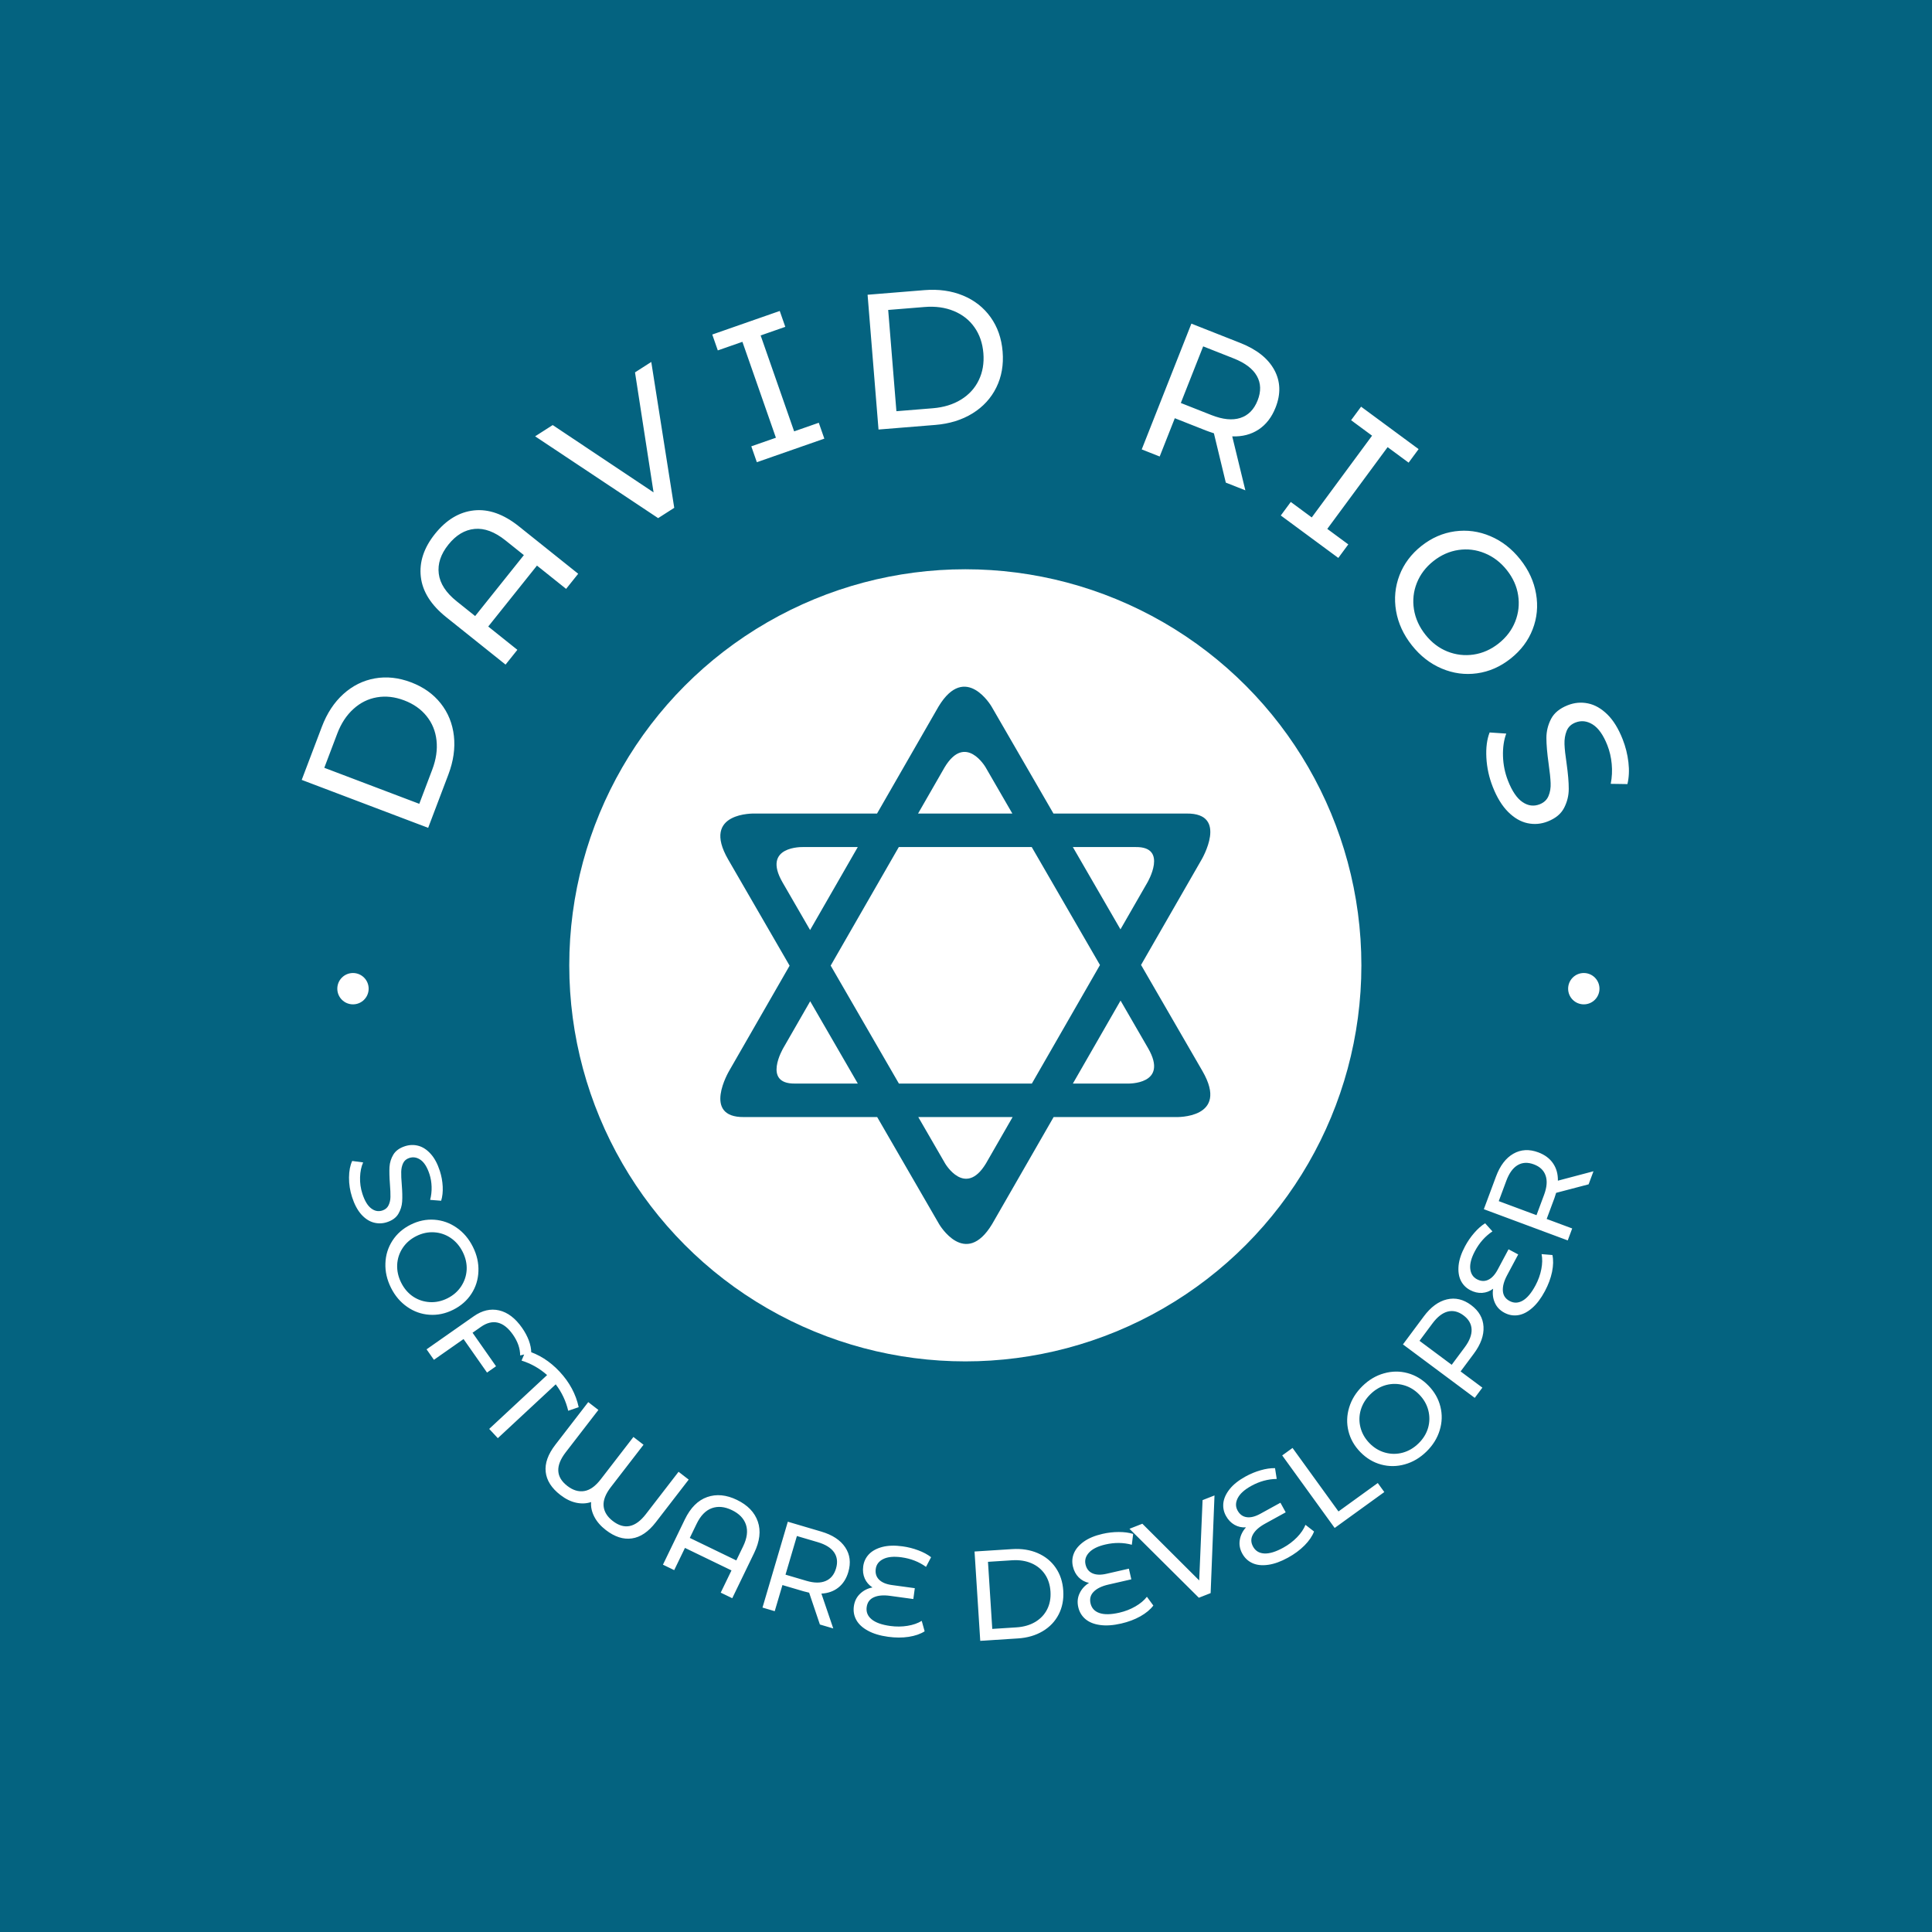 <svg xmlns="http://www.w3.org/2000/svg" version="1.1" xmlns:xlink="http://www.w3.org/1999/xlink" xmlns:svgjs="http://svgjs.dev/svgjs" width="1000" height="1000" viewBox="0 0 1000 1000"><rect width="1000" height="1000" fill="#046380"></rect><g transform="matrix(0.7,0,0,0.7,149.65,149.65)"><svg viewBox="0 0 280 280" data-background-color="#046380" preserveAspectRatio="xMidYMid meet" height="1000" width="1000" xmlns="http://www.w3.org/2000/svg" xmlns:xlink="http://www.w3.org/1999/xlink"><g id="tight-bounds" transform="matrix(1,0,0,1,0.14,0.14)"><svg viewBox="0 0 279.72 279.72" height="279.72" width="279.72"><g><svg viewBox="0 0 279.72 279.72" height="279.72" width="279.72"><g><svg viewBox="0 0 279.72 279.72" height="279.72" width="279.72"><g id="textblocktransform"><svg viewBox="0 0 279.72 279.72" height="279.72" width="279.72" id="textblock"><g><svg viewBox="0 0 279.72 279.72" height="279.72" width="279.72"><g transform="matrix(1,0,0,1,57.447,57.447)"><svg viewBox="0 0 164.827 164.827" height="164.827" width="164.827"><g><circle r="82" cx="82.413" cy="82.413" fill="#ffffff" data-fill-palette-color="accent"></circle><svg xmlns="http://www.w3.org/2000/svg" xmlns:xlink="http://www.w3.org/1999/xlink" version="1.1" x="24.724" y="24.724" viewBox="7.436 2.279 75.127 85.444" enable-background="new 0 0 90 90" xml:space="preserve" height="115.379" width="115.379" class="icon-o-0" data-fill-palette-color="quaternary" id="o-0"><path fill="#046380" d="M71.942 44.941l9.281-16.15c0 0 4.206-7.133-2.285-7.061H58.514L49.021 5.324c0 0-3.989-6.852-8.129 0L31.463 21.73H12.716c0 0-8.325-0.291-4.067 7.061l9.409 16.264-9.282 16.15c0 0-4.206 7.133 2.285 7.061h20.424l9.493 16.41c0 0 3.988 6.854 8.128 0l9.431-16.41h18.747c0 0 8.323 0.291 4.067-7.061L71.942 44.941zM71.15 26.869c5.003-0.056 1.76 5.441 1.76 5.441l-4.124 7.177-7.3-12.618H71.15zM65.645 44.955L55.201 63.129H34.816L24.355 45.043l10.444-18.174h20.383L65.645 44.955zM41.835 14.625c3.189-5.278 6.264 0 6.264 0l4.11 7.106H37.752L41.835 14.625zM16.99 32.31c-3.284-5.665 3.129-5.441 3.129-5.441h8.391l-7.31 12.72L16.99 32.31zM18.849 63.129c-5.003 0.057-1.76-5.441-1.76-5.441l4.125-7.178 7.301 12.619H18.849zM48.164 75.377c-3.189 5.277-6.265 0-6.265 0l-4.113-7.111H52.25L48.164 75.377zM69.88 63.129h-8.391L68.8 50.408l4.21 7.279C76.294 63.354 69.88 63.129 69.88 63.129z" data-fill-palette-color="quaternary"></path></svg></g></svg></g><path d="M12.887 187.834c-0.428-1.323-0.637-2.67-0.627-4.042 0.012-1.366 0.232-2.508 0.658-3.426v0l2.267 0.299c-0.386 0.869-0.598 1.889-0.638 3.058-0.038 1.176 0.121 2.315 0.478 3.419v0c0.473 1.464 1.077 2.474 1.81 3.032 0.729 0.566 1.504 0.716 2.326 0.45v0c0.604-0.195 1.03-0.553 1.281-1.074 0.252-0.514 0.384-1.092 0.396-1.734 0.017-0.651-0.02-1.543-0.11-2.677v0c-0.109-1.433-0.138-2.608-0.087-3.526 0.057-0.919 0.323-1.775 0.798-2.566 0.481-0.794 1.283-1.372 2.406-1.736v0c0.937-0.303 1.865-0.33 2.783-0.081 0.918 0.249 1.764 0.805 2.539 1.669 0.782 0.861 1.415 2.039 1.899 3.535v0c0.336 1.04 0.533 2.108 0.589 3.203 0.056 1.095-0.05 2.083-0.318 2.964v0l-2.281-0.177c0.23-0.89 0.331-1.795 0.303-2.715-0.028-0.92-0.172-1.781-0.431-2.584v0c-0.463-1.432-1.07-2.42-1.821-2.964-0.757-0.542-1.546-0.681-2.368-0.415v0c-0.604 0.195-1.029 0.556-1.277 1.083-0.248 0.527-0.379 1.119-0.394 1.776-0.019 0.666 0.019 1.551 0.114 2.655v0c0.115 1.431 0.142 2.599 0.081 3.506-0.059 0.913-0.323 1.764-0.792 2.553-0.468 0.79-1.254 1.363-2.358 1.721v0c-0.925 0.299-1.85 0.322-2.776 0.067-0.928-0.26-1.782-0.828-2.562-1.703-0.775-0.884-1.405-2.074-1.888-3.57zM20.947 206.618c-0.835-1.672-1.219-3.363-1.151-5.071 0.058-1.711 0.545-3.274 1.46-4.689 0.912-1.406 2.168-2.508 3.769-3.307v0c1.594-0.796 3.227-1.136 4.898-1.02 1.681 0.119 3.223 0.669 4.626 1.651 1.406 0.973 2.526 2.295 3.361 3.967v0c0.829 1.66 1.21 3.344 1.142 5.053-0.058 1.711-0.542 3.265-1.451 4.661-0.912 1.406-2.171 2.51-3.777 3.312v0c-1.612 0.805-3.251 1.148-4.917 1.029-1.669-0.11-3.205-0.655-4.607-1.637-1.406-0.973-2.523-2.289-3.353-3.949zM23.058 205.564c0.609 1.22 1.431 2.178 2.465 2.876 1.038 0.689 2.183 1.071 3.435 1.148 1.252 0.076 2.479-0.186 3.681-0.786v0c1.195-0.597 2.139-1.419 2.831-2.465 0.692-1.047 1.074-2.192 1.147-3.436 0.064-1.246-0.208-2.479-0.817-3.698v0c-0.606-1.214-1.431-2.178-2.475-2.894-1.047-0.707-2.196-1.098-3.449-1.175-1.252-0.076-2.476 0.184-3.671 0.781v0c-1.201 0.6-2.148 1.423-2.84 2.47-0.692 1.047-1.07 2.201-1.134 3.462-0.055 1.264 0.22 2.503 0.827 3.717zM46.186 216.31c-0.972-1.387-2.019-2.211-3.141-2.471-1.112-0.259-2.271 0.034-3.476 0.878v0l-1.732 1.214 4.862 6.938-1.865 1.307-4.862-6.938-6.134 4.299-1.522-2.172 9.756-6.837c1.752-1.228 3.51-1.636 5.273-1.224 1.764 0.412 3.341 1.61 4.731 3.594v0c0.604 0.862 1.075 1.739 1.412 2.632 0.328 0.891 0.495 1.742 0.503 2.552v0l-2.298 0.548c-0.002-1.449-0.504-2.889-1.507-4.32zM59.811 231.341l-2.169 0.745c-0.476-2.018-1.338-3.842-2.587-5.473v0l-11.986 11.145-1.785-1.92 11.986-11.145c-1.549-1.379-3.313-2.379-5.291-3v0l0.907-2.101c2.641 0.769 4.97 2.239 6.988 4.408v0c2.045 2.199 3.357 4.646 3.937 7.341zM80.488 244.717l2.099 1.62-6.807 8.824c-1.533 1.988-3.184 3.105-4.952 3.352-1.766 0.257-3.566-0.322-5.398-1.736v0c-1.074-0.829-1.871-1.75-2.392-2.766-0.521-1.015-0.74-2.024-0.657-3.025v0c-0.964 0.322-1.993 0.368-3.085 0.138-1.093-0.23-2.184-0.765-3.275-1.606v0c-1.833-1.414-2.846-3.006-3.04-4.775-0.199-1.764 0.469-3.64 2.002-5.627v0l6.807-8.824 2.1 1.62-6.758 8.76c-2.168 2.81-2.058 5.137 0.33 6.979v0c1.159 0.894 2.323 1.247 3.492 1.058 1.174-0.185 2.318-0.999 3.431-2.442v0l6.758-8.759 2.092 1.614-6.758 8.759c-1.113 1.443-1.615 2.751-1.508 3.926 0.108 1.174 0.742 2.209 1.902 3.103v0c2.404 1.855 4.691 1.377 6.858-1.433v0zM92.573 250.537c2.223 1.076 3.666 2.572 4.327 4.489 0.662 1.917 0.408 4.084-0.762 6.502v0l-4.533 9.366-2.387-1.155 2.227-4.601-9.631-4.66-2.227 4.601-2.332-1.129 4.532-9.366c1.17-2.418 2.712-3.962 4.626-4.633 1.914-0.671 3.967-0.476 6.16 0.586zM82.815 258.409l9.631 4.66 1.41-2.915c0.82-1.695 1.017-3.185 0.59-4.472-0.427-1.286-1.394-2.294-2.901-3.022v0c-1.513-0.732-2.906-0.866-4.179-0.403-1.274 0.463-2.321 1.542-3.14 3.237v0zM112.517 277.153l-2.767-0.816-2.226-6.588c-0.482-0.107-0.859-0.201-1.13-0.281v0l-4.398-1.297-1.596 5.408-2.534-0.748 5.244-17.776 6.932 2.045c2.304 0.68 3.954 1.764 4.95 3.254 0.996 1.49 1.209 3.199 0.64 5.128v0c-0.405 1.372-1.089 2.44-2.053 3.204-0.964 0.764-2.136 1.182-3.515 1.253v0zM106.952 267.29c1.605 0.474 2.935 0.486 3.989 0.037 1.052-0.442 1.768-1.308 2.148-2.596v0c0.38-1.288 0.247-2.4-0.399-3.336-0.647-0.93-1.774-1.631-3.378-2.105v0l-4.321-1.274-2.36 8zM130.835 275.581l0.603 2.166c-0.873 0.555-1.974 0.936-3.303 1.143-1.328 0.2-2.744 0.197-4.249-0.009v0c-1.678-0.229-3.072-0.648-4.18-1.256-1.116-0.602-1.918-1.338-2.405-2.209-0.487-0.87-0.66-1.82-0.52-2.85v0c0.144-1.05 0.572-1.914 1.284-2.593 0.706-0.68 1.563-1.118 2.571-1.314v0c-0.72-0.459-1.253-1.074-1.598-1.843-0.338-0.768-0.443-1.614-0.317-2.536v0c0.132-0.963 0.524-1.791 1.178-2.485 0.66-0.693 1.58-1.197 2.761-1.512 1.18-0.309 2.575-0.353 4.186-0.133v0c1.137 0.155 2.226 0.43 3.269 0.825 1.044 0.388 1.929 0.863 2.655 1.426v0l-1.05 2.002c-1.463-1.058-3.153-1.718-5.072-1.981v0c-1.591-0.218-2.847-0.1-3.767 0.353-0.92 0.453-1.442 1.134-1.567 2.044v0c-0.124 0.909 0.104 1.652 0.686 2.229 0.581 0.583 1.476 0.958 2.687 1.123v0l4.713 0.645-0.307 2.246-4.824-0.66c-1.384-0.189-2.501-0.09-3.351 0.298-0.856 0.38-1.35 1.058-1.483 2.035v0c-0.137 1.003 0.201 1.843 1.014 2.519 0.819 0.684 2.111 1.147 3.876 1.388v0c1.224 0.167 2.414 0.156 3.57-0.033 1.156-0.189 2.136-0.532 2.94-1.028zM142.95 279.72l-1.182-18.496 7.788-0.498c1.96-0.125 3.722 0.151 5.287 0.829 1.565 0.678 2.809 1.69 3.734 3.037 0.925 1.347 1.445 2.927 1.56 4.739v0c0.116 1.818-0.199 3.454-0.944 4.909-0.746 1.454-1.851 2.617-3.317 3.488-1.466 0.871-3.178 1.37-5.138 1.494v0zM145.439 277.248l5-0.319c1.495-0.096 2.793-0.469 3.895-1.121 1.094-0.651 1.918-1.522 2.47-2.613 0.546-1.083 0.775-2.315 0.687-3.695v0c-0.088-1.374-0.471-2.563-1.151-3.568-0.687-1.011-1.614-1.77-2.783-2.276-1.175-0.506-2.51-0.712-4.005-0.617v0l-5 0.32zM177.456 270.596l1.329 1.813c-0.62 0.828-1.516 1.573-2.686 2.236-1.172 0.656-2.498 1.154-3.978 1.493v0c-1.651 0.378-3.103 0.479-4.354 0.302-1.257-0.169-2.267-0.574-3.031-1.216-0.763-0.642-1.261-1.47-1.493-2.483v0c-0.237-1.033-0.142-1.993 0.285-2.879 0.42-0.886 1.067-1.598 1.94-2.137v0c-0.836-0.175-1.551-0.562-2.145-1.16-0.587-0.599-0.985-1.353-1.193-2.26v0c-0.217-0.947-0.143-1.861 0.224-2.741 0.373-0.882 1.055-1.678 2.048-2.391 0.994-0.706 2.284-1.24 3.869-1.603v0c1.118-0.256 2.235-0.384 3.35-0.383 1.113-0.006 2.109 0.126 2.988 0.395v0l-0.275 2.244c-1.742-0.473-3.557-0.493-5.445-0.061v0c-1.565 0.359-2.699 0.913-3.4 1.662-0.701 0.749-0.949 1.571-0.743 2.465v0c0.205 0.895 0.682 1.509 1.43 1.843 0.75 0.341 1.72 0.374 2.91 0.101v0l4.637-1.062 0.506 2.21-4.745 1.087c-1.362 0.312-2.371 0.8-3.03 1.463-0.666 0.658-0.889 1.467-0.669 2.428v0c0.226 0.987 0.839 1.653 1.839 1.998 1.008 0.351 2.38 0.327 4.117-0.071v0c1.204-0.276 2.313-0.707 3.328-1.293 1.015-0.586 1.811-1.253 2.387-2zM188.98 250.584l2.468-0.968-0.8 20.222-2.44 0.957-14.362-14.275 2.666-1.046 11.769 11.737zM210.283 255.7l1.776 1.381c-0.37 0.966-1.027 1.928-1.972 2.885-0.947 0.952-2.086 1.794-3.417 2.526v0c-1.484 0.816-2.853 1.31-4.105 1.483-1.255 0.182-2.338 0.069-3.248-0.34-0.91-0.408-1.615-1.068-2.116-1.979v0c-0.51-0.928-0.682-1.878-0.514-2.847 0.162-0.967 0.589-1.829 1.281-2.587v0c-0.852 0.06-1.646-0.115-2.381-0.528-0.729-0.416-1.318-1.031-1.767-1.847v0c-0.468-0.852-0.647-1.751-0.535-2.698 0.117-0.95 0.555-1.903 1.315-2.86 0.763-0.951 1.857-1.818 3.283-2.601v0c1.005-0.553 2.044-0.981 3.116-1.286 1.069-0.311 2.063-0.457 2.982-0.438v0l0.35 2.233c-1.805 0.022-3.556 0.5-5.253 1.433v0c-1.407 0.774-2.345 1.617-2.815 2.529-0.469 0.912-0.482 1.77-0.04 2.574v0c0.442 0.804 1.069 1.265 1.88 1.381 0.814 0.122 1.756-0.111 2.827-0.699v0l4.169-2.292 1.092 1.987-4.267 2.346c-1.224 0.673-2.062 1.418-2.513 2.236-0.46 0.815-0.453 1.655 0.022 2.518v0c0.488 0.887 1.26 1.36 2.315 1.418 1.065 0.061 2.379-0.337 3.94-1.196v0c1.082-0.595 2.031-1.313 2.847-2.154 0.816-0.841 1.398-1.701 1.748-2.578zM216.329 256.348l-10.862-15.017 2.14-1.548 9.51 13.146 8.136-5.885 1.353 1.87zM235.343 240.522c-1.336 1.308-2.827 2.191-4.474 2.651-1.647 0.469-3.283 0.485-4.911 0.047-1.618-0.437-3.052-1.295-4.303-2.572v0c-1.246-1.273-2.071-2.723-2.473-4.35-0.402-1.636-0.352-3.273 0.153-4.909 0.495-1.636 1.41-3.108 2.746-4.416v0c1.326-1.298 2.812-2.177 4.458-2.636 1.647-0.469 3.274-0.485 4.883-0.048 1.618 0.437 3.054 1.297 4.31 2.58v0c1.26 1.288 2.089 2.742 2.487 4.364 0.407 1.622 0.359 3.251-0.145 4.887-0.495 1.636-1.405 3.103-2.731 4.402zM233.693 238.836c0.974-0.954 1.635-2.03 1.981-3.228 0.337-1.199 0.35-2.406 0.039-3.622-0.312-1.215-0.937-2.303-1.876-3.262v0c-0.935-0.955-2.006-1.601-3.215-1.938-1.208-0.337-2.416-0.35-3.622-0.039-1.206 0.321-2.296 0.958-3.27 1.912v0c-0.969 0.949-1.635 2.03-1.996 3.243-0.352 1.213-0.372 2.427-0.06 3.642 0.312 1.215 0.935 2.3 1.869 3.256v0c0.939 0.96 2.013 1.608 3.222 1.945 1.208 0.337 2.423 0.343 3.643 0.018 1.22-0.335 2.315-0.977 3.285-1.927zM234.78 212.548c1.435-1.927 3.023-3.1 4.766-3.519 1.742-0.419 3.42-0.028 5.033 1.173v0c1.613 1.201 2.468 2.696 2.566 4.486 0.098 1.789-0.57 3.647-2.005 5.574v0l-2.739 3.677 4.506 3.356-1.577 2.119-14.866-11.069zM243.249 218.954c0.999-1.342 1.476-2.582 1.43-3.717-0.046-1.136-0.607-2.105-1.684-2.908v0c-1.077-0.802-2.166-1.062-3.268-0.78-1.096 0.286-2.144 1.1-3.144 2.442v0l-2.69 3.613 6.665 4.963zM259.17 199.654l2.241 0.186c0.218 1.011 0.193 2.176-0.075 3.494-0.273 1.315-0.767 2.642-1.482 3.982v0c-0.797 1.494-1.673 2.656-2.628 3.485-0.952 0.838-1.921 1.335-2.906 1.49-0.985 0.155-1.936-0.012-2.853-0.501v0c-0.935-0.499-1.597-1.2-1.987-2.104-0.393-0.898-0.506-1.853-0.341-2.867v0c-0.681 0.516-1.442 0.803-2.282 0.859-0.838 0.05-1.667-0.144-2.489-0.582v0c-0.857-0.457-1.498-1.113-1.922-1.967-0.421-0.859-0.575-1.898-0.461-3.114 0.12-1.213 0.562-2.538 1.328-3.972v0c0.54-1.012 1.176-1.939 1.908-2.78 0.726-0.844 1.479-1.509 2.258-1.996v0l1.513 1.679c-1.5 1.005-2.706 2.361-3.617 4.071v0c-0.756 1.417-1.081 2.636-0.976 3.655 0.106 1.02 0.564 1.746 1.374 2.179v0c0.81 0.432 1.586 0.475 2.328 0.129 0.749-0.342 1.411-1.052 1.986-2.13v0l2.24-4.197 2 1.067-2.292 4.296c-0.658 1.232-0.952 2.314-0.883 3.246 0.06 0.934 0.524 1.634 1.393 2.097v0c0.893 0.477 1.798 0.451 2.715-0.077 0.926-0.531 1.808-1.582 2.647-3.154v0c0.581-1.089 0.984-2.209 1.207-3.36 0.224-1.15 0.242-2.188 0.056-3.114zM269.912 182.499l-1.006 2.704-6.726 1.763c-0.14 0.473-0.26 0.843-0.358 1.109v0l-1.599 4.298 5.284 1.966-0.922 2.476-17.37-6.464 2.521-6.773c0.838-2.252 2.034-3.822 3.589-4.713 1.555-0.89 3.275-0.985 5.16-0.283v0c1.341 0.499 2.359 1.256 3.054 2.271 0.695 1.015 1.031 2.212 1.007 3.593v0zM259.688 187.367c0.584-1.568 0.688-2.894 0.313-3.976-0.368-1.08-1.182-1.855-2.441-2.323v0c-1.259-0.468-2.377-0.413-3.356 0.166-0.972 0.581-1.75 1.656-2.334 3.225v0l-1.57 4.221 7.817 2.909z" fill="#ffffff" data-fill-palette-color="primary"></path><path d="M28.647 111.395L2.467 101.469 6.648 90.443C7.698 87.673 9.179 85.423 11.09 83.694 12.999 81.971 15.169 80.892 17.6 80.457 20.031 80.022 22.531 80.291 25.099 81.265V81.265C27.667 82.239 29.717 83.694 31.248 85.632 32.78 87.569 33.689 89.816 33.976 92.371 34.261 94.933 33.878 97.598 32.828 100.368V100.368ZM26.809 106.422L29.489 99.352C30.291 97.238 30.586 95.221 30.376 93.301 30.166 91.381 29.481 89.703 28.322 88.268 27.172 86.829 25.625 85.741 23.682 85.004V85.004C21.738 84.267 19.859 84.056 18.043 84.371 16.23 84.679 14.609 85.483 13.178 86.781 11.742 88.076 10.623 89.781 9.821 91.895V91.895L7.141 98.965ZM30.049 50.55C32.384 47.63 35.074 46.006 38.119 45.676 41.165 45.347 44.269 46.446 47.431 48.974V48.974L59.709 58.791 57.206 61.922 51.174 57.099 41.085 69.716 47.117 74.54 44.671 77.599 32.393 67.782C29.231 65.254 27.475 62.468 27.127 59.424 26.778 56.381 27.752 53.423 30.049 50.55ZM38.373 67.548L48.462 54.931 44.651 51.884C42.422 50.101 40.291 49.309 38.258 49.506 36.22 49.7 34.409 50.787 32.824 52.769V52.769C31.244 54.746 30.583 56.749 30.843 58.78 31.094 60.812 32.333 62.719 34.563 64.501V64.501ZM71.472 17.095L74.839 14.939 79.595 45.139 76.262 47.273 50.791 30.336 54.431 28.005 75.314 41.943ZM102.586 7.669L97.483 9.451 104.418 29.309 109.521 27.527 110.669 30.815 96.697 35.694 95.549 32.406 100.643 30.628 93.708 10.77 88.614 12.548 87.466 9.261 101.438 4.382ZM121.888 28.93L119.624 1.024 131.377 0.07C134.33-0.169 136.997 0.203 139.379 1.188 141.754 2.173 143.66 3.671 145.096 5.68 146.532 7.689 147.361 10.063 147.583 12.8V12.8C147.805 15.538 147.369 18.014 146.276 20.228 145.183 22.443 143.544 24.228 141.359 25.583 139.167 26.939 136.595 27.737 133.642 27.977V27.977ZM125.592 25.136L133.128 24.525C135.381 24.342 137.33 23.744 138.974 22.73 140.619 21.717 141.84 20.379 142.64 18.716 143.446 17.059 143.766 15.195 143.598 13.124V13.124C143.429 11.052 142.814 9.264 141.751 7.759 140.694 6.254 139.273 5.134 137.487 4.398 135.7 3.656 133.68 3.377 131.427 3.56V3.56L123.89 4.171ZM197.838 41.518L193.79 39.92 191.325 29.707C190.617 29.479 190.062 29.285 189.661 29.127V29.127L183.23 26.588 180.1 34.515 176.381 33.047 186.664 7.005 196.813 11.012C200.19 12.346 202.526 14.2 203.823 16.577 205.119 18.953 205.209 21.554 204.094 24.378V24.378C203.301 26.387 202.129 27.904 200.577 28.931 199.028 29.952 197.209 30.424 195.121 30.347V30.347ZM190.802 25.932C193.156 26.861 195.152 27.061 196.79 26.533 198.434 26.007 199.629 24.799 200.375 22.91V22.91C201.119 21.027 201.067 19.338 200.221 17.843 199.381 16.35 197.784 15.14 195.431 14.21V14.21L189.104 11.712 184.476 23.434ZM231.639 35.786L227.29 32.577 214.801 49.502 219.15 52.712 217.083 55.513 205.175 46.727 207.242 43.925 211.584 47.128 224.072 30.203 219.731 27 221.798 24.198 233.706 32.985ZM232.323 73.62C230.57 71.41 229.476 69.031 229.04 66.483 228.605 63.935 228.841 61.474 229.749 59.1 230.662 56.732 232.173 54.711 234.282 53.039V53.039C236.392 51.366 238.704 50.355 241.218 50.007 243.736 49.664 246.184 49.997 248.56 51.006 250.942 52.011 253.009 53.619 254.761 55.829V55.829C256.501 58.024 257.589 60.395 258.025 62.943 258.466 65.487 258.231 67.934 257.321 70.283 256.415 72.638 254.896 74.66 252.765 76.349V76.349C250.634 78.039 248.319 79.056 245.82 79.402 243.325 79.752 240.887 79.425 238.505 78.42 236.124 77.415 234.063 75.815 232.323 73.62ZM235.115 71.407C236.393 73.02 237.905 74.176 239.649 74.877 241.403 75.58 243.218 75.794 245.094 75.521 246.966 75.242 248.695 74.474 250.281 73.216V73.216C251.868 71.959 253.01 70.45 253.708 68.691 254.401 66.927 254.604 65.113 254.315 63.249 254.035 61.387 253.256 59.649 251.977 58.037V58.037C250.703 56.429 249.18 55.264 247.409 54.541 245.644 53.813 243.826 53.589 241.954 53.867 240.082 54.146 238.353 54.914 236.767 56.172V56.172C235.18 57.429 234.038 58.938 233.34 60.697 232.642 62.456 232.444 64.28 232.744 66.169 233.05 68.053 233.84 69.799 235.115 71.407ZM249.06 102.912C248.289 100.953 247.848 98.94 247.738 96.873 247.63 94.812 247.855 93.071 248.412 91.648V91.648L251.854 91.881C251.353 93.224 251.128 94.781 251.179 96.552 251.231 98.323 251.579 100.028 252.224 101.667V101.667C253.075 103.827 254.076 105.293 255.228 106.065 256.377 106.846 257.56 106.996 258.778 106.517V106.517C259.67 106.166 260.28 105.588 260.609 104.784 260.941 103.987 261.085 103.1 261.041 102.123 261.007 101.151 260.867 99.81 260.622 98.1V98.1C260.322 95.956 260.17 94.188 260.166 92.797 260.165 91.413 260.485 90.097 261.126 88.851 261.77 87.612 262.923 86.665 264.587 86.01V86.01C265.975 85.464 267.372 85.338 268.779 85.633 270.184 85.921 271.515 86.677 272.772 87.901 274.024 89.127 275.084 90.845 275.954 93.056V93.056C276.56 94.594 276.957 96.185 277.148 97.829 277.338 99.473 277.269 100.976 276.942 102.337V102.337L273.484 102.284C273.751 100.917 273.819 99.542 273.687 98.158 273.558 96.78 273.259 95.494 272.789 94.301V94.301C271.959 92.191 270.953 90.76 269.772 90.006 268.584 89.256 267.385 89.119 266.173 89.596V89.596C265.281 89.947 264.673 90.53 264.349 91.347 264.025 92.163 263.879 93.073 263.911 94.075 263.949 95.076 264.094 96.4 264.344 98.05V98.05C264.647 100.2 264.796 101.962 264.792 103.334 264.791 104.712 264.471 106.02 263.834 107.257 263.203 108.492 262.072 109.43 260.439 110.073V110.073C259.07 110.612 257.678 110.732 256.262 110.433 254.838 110.131 253.498 109.353 252.243 108.099 250.988 106.845 249.927 105.116 249.06 102.912Z" fill="#ffffff" data-fill-palette-color="primary"></path><path d="M9.836 144.697c0-1.792 1.453-3.245 3.244-3.245 1.792 0 3.245 1.453 3.245 3.245 0 1.792-1.453 3.245-3.245 3.244-1.792 0-3.245-1.453-3.244-3.244zM264.665 144.697c0-1.792 1.453-3.245 3.244-3.245 1.792 0 3.245 1.453 3.245 3.245 0 1.792-1.453 3.245-3.245 3.244-1.792 0-3.245-1.453-3.244-3.244z" fill="#ffffff" data-fill-palette-color="primary"></path></svg></g></svg></g></svg></g></svg></g><defs></defs></svg><rect width="279.72" height="279.72" fill="none" stroke="none" visibility="hidden"></rect></g></svg></g></svg>